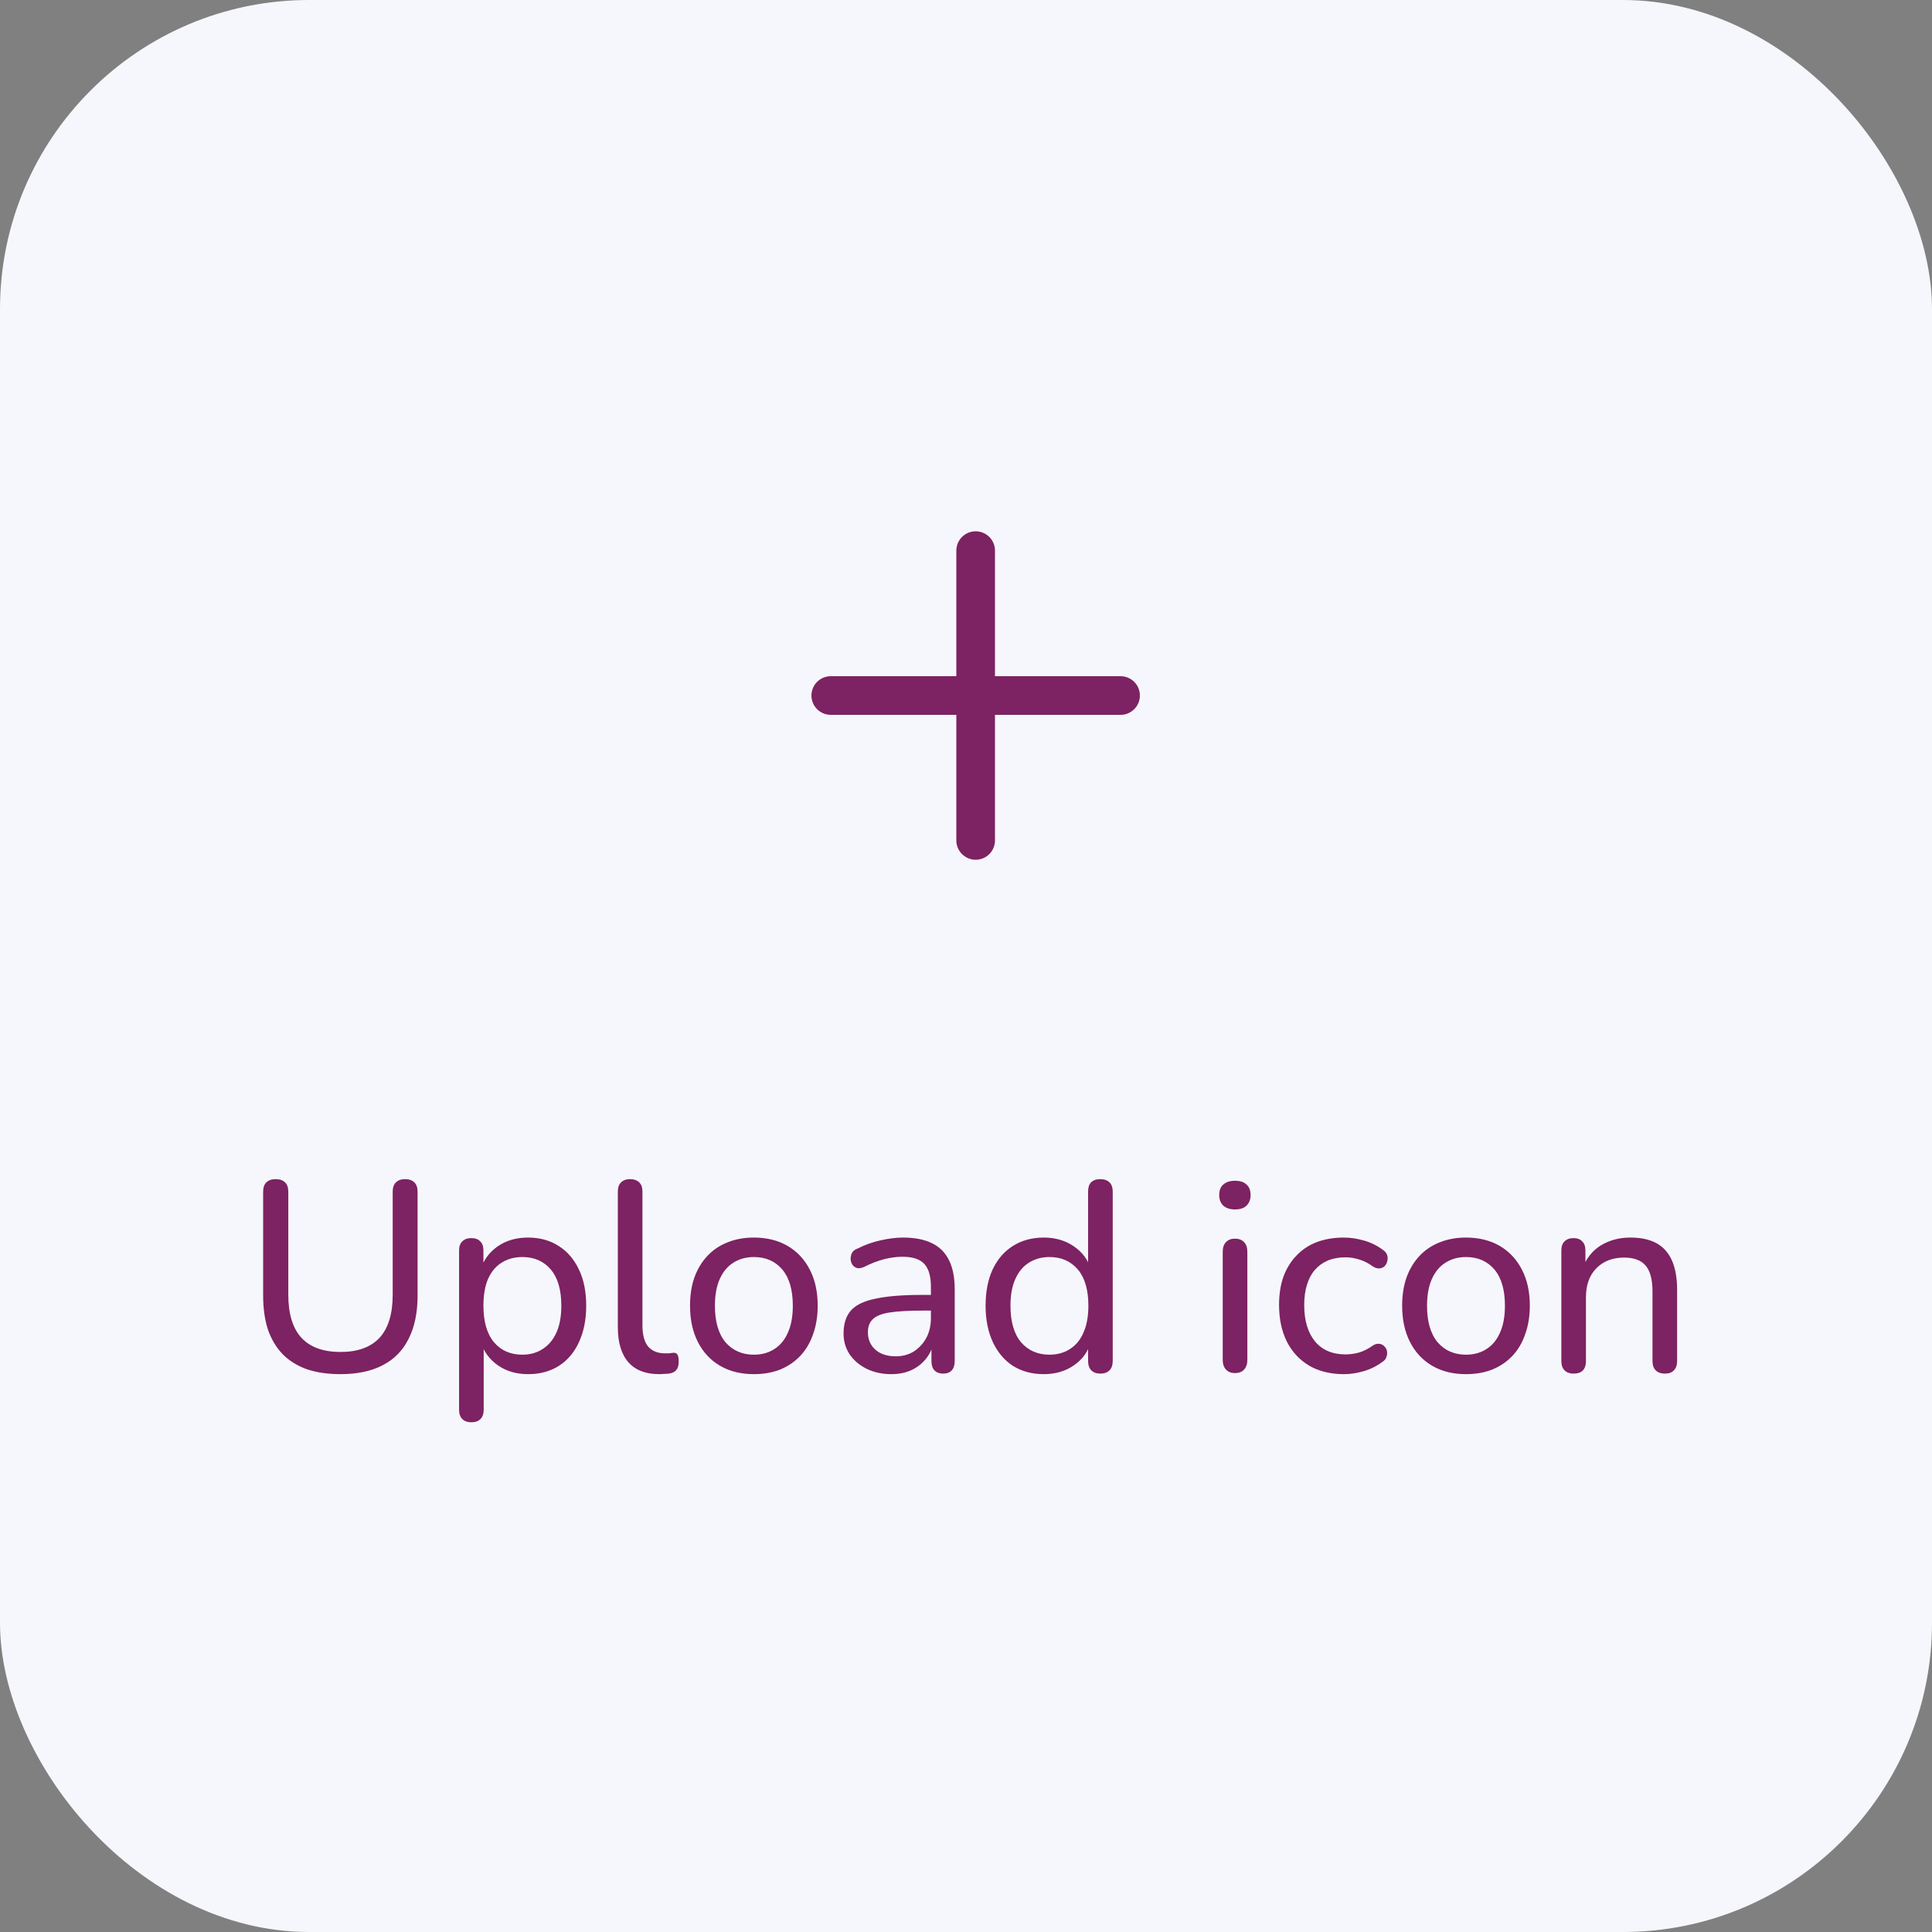 <svg width="100" height="100" viewBox="0 0 100 100" fill="none" xmlns="http://www.w3.org/2000/svg">
<rect x="0" y="0" width="100" height="100" fill="#808080" stroke="none"/>
<rect width="100" height="100" rx="16" fill="#F6F7FC"/>
<path d="M50.5 28.5V43.5M58 36H43" stroke="#7D2262" stroke-width="2" stroke-linecap="round" stroke-linejoin="round"/>
<path d="M17.624 71.126C16.971 71.126 16.392 71.042 15.888 70.874C15.393 70.697 14.978 70.44 14.642 70.104C14.306 69.759 14.049 69.334 13.872 68.83C13.704 68.317 13.62 67.724 13.62 67.052V61.69C13.62 61.466 13.676 61.303 13.788 61.2C13.9 61.088 14.059 61.032 14.264 61.032C14.479 61.032 14.642 61.088 14.754 61.2C14.866 61.303 14.922 61.466 14.922 61.69V67.01C14.922 68.009 15.151 68.755 15.608 69.25C16.065 69.735 16.737 69.978 17.624 69.978C18.511 69.978 19.183 69.735 19.64 69.25C20.097 68.755 20.326 68.009 20.326 67.01V61.69C20.326 61.466 20.382 61.303 20.494 61.2C20.606 61.088 20.765 61.032 20.97 61.032C21.175 61.032 21.334 61.088 21.446 61.2C21.558 61.303 21.614 61.466 21.614 61.69V67.052C21.614 67.939 21.46 68.685 21.152 69.292C20.853 69.899 20.405 70.356 19.808 70.664C19.22 70.972 18.492 71.126 17.624 71.126ZM24.392 73.618C24.196 73.618 24.042 73.562 23.93 73.45C23.818 73.338 23.762 73.179 23.762 72.974V64.728C23.762 64.513 23.818 64.355 23.93 64.252C24.042 64.14 24.196 64.084 24.392 64.084C24.598 64.084 24.752 64.14 24.854 64.252C24.966 64.355 25.022 64.513 25.022 64.728V66.002L24.868 65.75C25.018 65.237 25.312 64.826 25.75 64.518C26.189 64.21 26.716 64.056 27.332 64.056C27.939 64.056 28.466 64.201 28.914 64.49C29.362 64.77 29.712 65.176 29.964 65.708C30.216 66.231 30.342 66.856 30.342 67.584C30.342 68.303 30.216 68.933 29.964 69.474C29.722 70.006 29.372 70.417 28.914 70.706C28.466 70.986 27.939 71.126 27.332 71.126C26.726 71.126 26.203 70.972 25.764 70.664C25.326 70.356 25.032 69.95 24.882 69.446H25.036V72.974C25.036 73.179 24.98 73.338 24.868 73.45C24.756 73.562 24.598 73.618 24.392 73.618ZM27.038 70.118C27.44 70.118 27.79 70.02 28.088 69.824C28.396 69.628 28.634 69.343 28.802 68.97C28.97 68.597 29.054 68.135 29.054 67.584C29.054 66.763 28.872 66.137 28.508 65.708C28.144 65.279 27.654 65.064 27.038 65.064C26.628 65.064 26.268 65.162 25.96 65.358C25.662 65.545 25.428 65.825 25.26 66.198C25.102 66.571 25.022 67.033 25.022 67.584C25.022 68.405 25.204 69.035 25.568 69.474C25.932 69.903 26.422 70.118 27.038 70.118ZM34.121 71.126C33.421 71.126 32.889 70.921 32.525 70.51C32.161 70.09 31.979 69.488 31.979 68.704V61.676C31.979 61.461 32.035 61.303 32.147 61.2C32.259 61.088 32.413 61.032 32.609 61.032C32.814 61.032 32.973 61.088 33.085 61.2C33.197 61.303 33.253 61.461 33.253 61.676V68.606C33.253 69.091 33.351 69.455 33.547 69.698C33.752 69.931 34.042 70.048 34.415 70.048C34.499 70.048 34.574 70.048 34.639 70.048C34.704 70.039 34.77 70.029 34.835 70.02C34.938 70.011 35.012 70.039 35.059 70.104C35.106 70.169 35.129 70.3 35.129 70.496C35.129 70.673 35.087 70.813 35.003 70.916C34.928 71.009 34.802 71.07 34.625 71.098C34.541 71.107 34.457 71.112 34.373 71.112C34.289 71.121 34.205 71.126 34.121 71.126ZM39.02 71.126C38.348 71.126 37.764 70.981 37.27 70.692C36.775 70.403 36.392 69.992 36.122 69.46C35.851 68.928 35.716 68.303 35.716 67.584C35.716 67.043 35.79 66.557 35.94 66.128C36.098 65.689 36.322 65.316 36.612 65.008C36.901 64.7 37.246 64.467 37.648 64.308C38.058 64.14 38.516 64.056 39.02 64.056C39.692 64.056 40.275 64.201 40.77 64.49C41.264 64.779 41.647 65.19 41.918 65.722C42.188 66.245 42.324 66.865 42.324 67.584C42.324 68.125 42.244 68.615 42.086 69.054C41.936 69.493 41.717 69.866 41.428 70.174C41.138 70.482 40.788 70.72 40.378 70.888C39.976 71.047 39.524 71.126 39.02 71.126ZM39.02 70.118C39.43 70.118 39.785 70.02 40.084 69.824C40.392 69.628 40.625 69.343 40.784 68.97C40.952 68.597 41.036 68.135 41.036 67.584C41.036 66.763 40.854 66.137 40.49 65.708C40.126 65.279 39.636 65.064 39.02 65.064C38.618 65.064 38.264 65.162 37.956 65.358C37.657 65.545 37.424 65.825 37.256 66.198C37.088 66.571 37.004 67.033 37.004 67.584C37.004 68.405 37.186 69.035 37.55 69.474C37.923 69.903 38.413 70.118 39.02 70.118ZM46.126 71.126C45.659 71.126 45.234 71.033 44.852 70.846C44.478 70.659 44.184 70.407 43.97 70.09C43.764 69.773 43.662 69.418 43.662 69.026C43.662 68.522 43.788 68.125 44.04 67.836C44.292 67.547 44.716 67.341 45.314 67.22C45.911 67.089 46.714 67.024 47.722 67.024H48.38V67.836H47.75C47.031 67.836 46.462 67.869 46.042 67.934C45.631 67.999 45.342 68.116 45.174 68.284C45.006 68.443 44.922 68.667 44.922 68.956C44.922 69.32 45.048 69.619 45.3 69.852C45.561 70.085 45.916 70.202 46.364 70.202C46.718 70.202 47.031 70.118 47.302 69.95C47.572 69.773 47.787 69.539 47.946 69.25C48.104 68.951 48.184 68.611 48.184 68.228V66.618C48.184 66.067 48.072 65.671 47.848 65.428C47.624 65.176 47.246 65.05 46.714 65.05C46.406 65.05 46.088 65.092 45.762 65.176C45.435 65.26 45.094 65.391 44.74 65.568C44.6 65.633 44.478 65.657 44.376 65.638C44.273 65.61 44.189 65.554 44.124 65.47C44.068 65.377 44.035 65.279 44.026 65.176C44.026 65.064 44.049 64.957 44.096 64.854C44.152 64.751 44.245 64.677 44.376 64.63C44.786 64.425 45.192 64.28 45.594 64.196C46.004 64.103 46.387 64.056 46.742 64.056C47.348 64.056 47.848 64.154 48.24 64.35C48.632 64.537 48.926 64.831 49.122 65.232C49.318 65.624 49.416 66.128 49.416 66.744V70.44C49.416 70.655 49.364 70.818 49.262 70.93C49.159 71.042 49.01 71.098 48.814 71.098C48.627 71.098 48.478 71.042 48.366 70.93C48.263 70.818 48.212 70.655 48.212 70.44V69.446H48.338C48.263 69.791 48.123 70.09 47.918 70.342C47.712 70.594 47.456 70.79 47.148 70.93C46.849 71.061 46.508 71.126 46.126 71.126ZM54.024 71.126C53.427 71.126 52.9 70.986 52.442 70.706C51.994 70.417 51.644 70.006 51.392 69.474C51.14 68.933 51.014 68.303 51.014 67.584C51.014 66.856 51.136 66.231 51.378 65.708C51.63 65.176 51.98 64.77 52.428 64.49C52.886 64.201 53.418 64.056 54.024 64.056C54.631 64.056 55.154 64.21 55.592 64.518C56.031 64.817 56.325 65.218 56.474 65.722H56.32V61.676C56.32 61.461 56.372 61.303 56.474 61.2C56.586 61.088 56.745 61.032 56.95 61.032C57.156 61.032 57.314 61.088 57.426 61.2C57.538 61.303 57.594 61.461 57.594 61.676V70.44C57.594 70.655 57.538 70.818 57.426 70.93C57.314 71.042 57.156 71.098 56.95 71.098C56.754 71.098 56.6 71.042 56.488 70.93C56.376 70.818 56.32 70.655 56.32 70.44V69.166L56.474 69.418C56.334 69.941 56.04 70.356 55.592 70.664C55.154 70.972 54.631 71.126 54.024 71.126ZM54.318 70.118C54.729 70.118 55.084 70.02 55.382 69.824C55.69 69.628 55.924 69.343 56.082 68.97C56.25 68.597 56.334 68.135 56.334 67.584C56.334 66.763 56.152 66.137 55.788 65.708C55.424 65.279 54.934 65.064 54.318 65.064C53.917 65.064 53.562 65.162 53.254 65.358C52.956 65.545 52.722 65.825 52.554 66.198C52.386 66.571 52.302 67.033 52.302 67.584C52.302 68.405 52.484 69.035 52.848 69.474C53.222 69.903 53.712 70.118 54.318 70.118ZM63.918 71.07C63.722 71.07 63.568 71.009 63.456 70.888C63.344 70.767 63.288 70.599 63.288 70.384V64.798C63.288 64.574 63.344 64.406 63.456 64.294C63.568 64.173 63.722 64.112 63.918 64.112C64.123 64.112 64.282 64.173 64.394 64.294C64.506 64.406 64.562 64.574 64.562 64.798V70.384C64.562 70.599 64.506 70.767 64.394 70.888C64.291 71.009 64.132 71.07 63.918 71.07ZM63.918 62.6C63.666 62.6 63.465 62.535 63.316 62.404C63.176 62.264 63.106 62.082 63.106 61.858C63.106 61.615 63.176 61.433 63.316 61.312C63.465 61.181 63.666 61.116 63.918 61.116C64.188 61.116 64.389 61.181 64.52 61.312C64.66 61.433 64.73 61.615 64.73 61.858C64.73 62.082 64.66 62.264 64.52 62.404C64.389 62.535 64.188 62.6 63.918 62.6ZM69.564 71.126C68.873 71.126 68.276 70.981 67.772 70.692C67.268 70.393 66.881 69.978 66.61 69.446C66.339 68.905 66.204 68.27 66.204 67.542C66.204 67.001 66.279 66.515 66.428 66.086C66.587 65.657 66.811 65.293 67.1 64.994C67.389 64.686 67.739 64.453 68.15 64.294C68.57 64.135 69.041 64.056 69.564 64.056C69.891 64.056 70.236 64.107 70.6 64.21C70.964 64.313 71.3 64.481 71.608 64.714C71.711 64.789 71.776 64.877 71.804 64.98C71.832 65.073 71.832 65.171 71.804 65.274C71.785 65.377 71.739 65.465 71.664 65.54C71.599 65.605 71.51 65.643 71.398 65.652C71.295 65.661 71.183 65.629 71.062 65.554C70.838 65.386 70.6 65.265 70.348 65.19C70.105 65.115 69.872 65.078 69.648 65.078C69.303 65.078 68.995 65.134 68.724 65.246C68.463 65.358 68.239 65.521 68.052 65.736C67.875 65.941 67.739 66.198 67.646 66.506C67.553 66.805 67.506 67.155 67.506 67.556C67.506 68.349 67.693 68.975 68.066 69.432C68.439 69.88 68.967 70.104 69.648 70.104C69.872 70.104 70.105 70.071 70.348 70.006C70.591 69.931 70.829 69.81 71.062 69.642C71.183 69.567 71.295 69.539 71.398 69.558C71.501 69.567 71.585 69.609 71.65 69.684C71.725 69.749 71.771 69.833 71.79 69.936C71.809 70.029 71.799 70.127 71.762 70.23C71.734 70.333 71.669 70.417 71.566 70.482C71.267 70.706 70.941 70.869 70.586 70.972C70.231 71.075 69.891 71.126 69.564 71.126ZM75.879 71.126C75.207 71.126 74.624 70.981 74.129 70.692C73.634 70.403 73.252 69.992 72.981 69.46C72.71 68.928 72.575 68.303 72.575 67.584C72.575 67.043 72.65 66.557 72.799 66.128C72.958 65.689 73.182 65.316 73.471 65.008C73.76 64.7 74.106 64.467 74.507 64.308C74.918 64.14 75.375 64.056 75.879 64.056C76.551 64.056 77.134 64.201 77.629 64.49C78.124 64.779 78.506 65.19 78.777 65.722C79.048 66.245 79.183 66.865 79.183 67.584C79.183 68.125 79.104 68.615 78.945 69.054C78.796 69.493 78.576 69.866 78.287 70.174C77.998 70.482 77.648 70.72 77.237 70.888C76.836 71.047 76.383 71.126 75.879 71.126ZM75.879 70.118C76.29 70.118 76.644 70.02 76.943 69.824C77.251 69.628 77.484 69.343 77.643 68.97C77.811 68.597 77.895 68.135 77.895 67.584C77.895 66.763 77.713 66.137 77.349 65.708C76.985 65.279 76.495 65.064 75.879 65.064C75.478 65.064 75.123 65.162 74.815 65.358C74.516 65.545 74.283 65.825 74.115 66.198C73.947 66.571 73.863 67.033 73.863 67.584C73.863 68.405 74.045 69.035 74.409 69.474C74.782 69.903 75.272 70.118 75.879 70.118ZM81.445 71.098C81.249 71.098 81.095 71.042 80.983 70.93C80.871 70.818 80.815 70.655 80.815 70.44V64.728C80.815 64.513 80.871 64.355 80.983 64.252C81.095 64.14 81.249 64.084 81.445 64.084C81.641 64.084 81.79 64.14 81.893 64.252C82.005 64.355 82.061 64.513 82.061 64.728V65.876L81.907 65.666C82.103 65.134 82.42 64.733 82.859 64.462C83.307 64.191 83.816 64.056 84.385 64.056C84.936 64.056 85.388 64.154 85.743 64.35C86.098 64.546 86.364 64.845 86.541 65.246C86.718 65.647 86.807 66.156 86.807 66.772V70.44C86.807 70.655 86.751 70.818 86.639 70.93C86.536 71.042 86.382 71.098 86.177 71.098C85.972 71.098 85.813 71.042 85.701 70.93C85.589 70.818 85.533 70.655 85.533 70.44V66.842C85.533 66.235 85.416 65.792 85.183 65.512C84.95 65.232 84.576 65.092 84.063 65.092C83.466 65.092 82.985 65.279 82.621 65.652C82.266 66.016 82.089 66.511 82.089 67.136V70.44C82.089 70.879 81.874 71.098 81.445 71.098Z" fill="#7D2262"/>
</svg>
